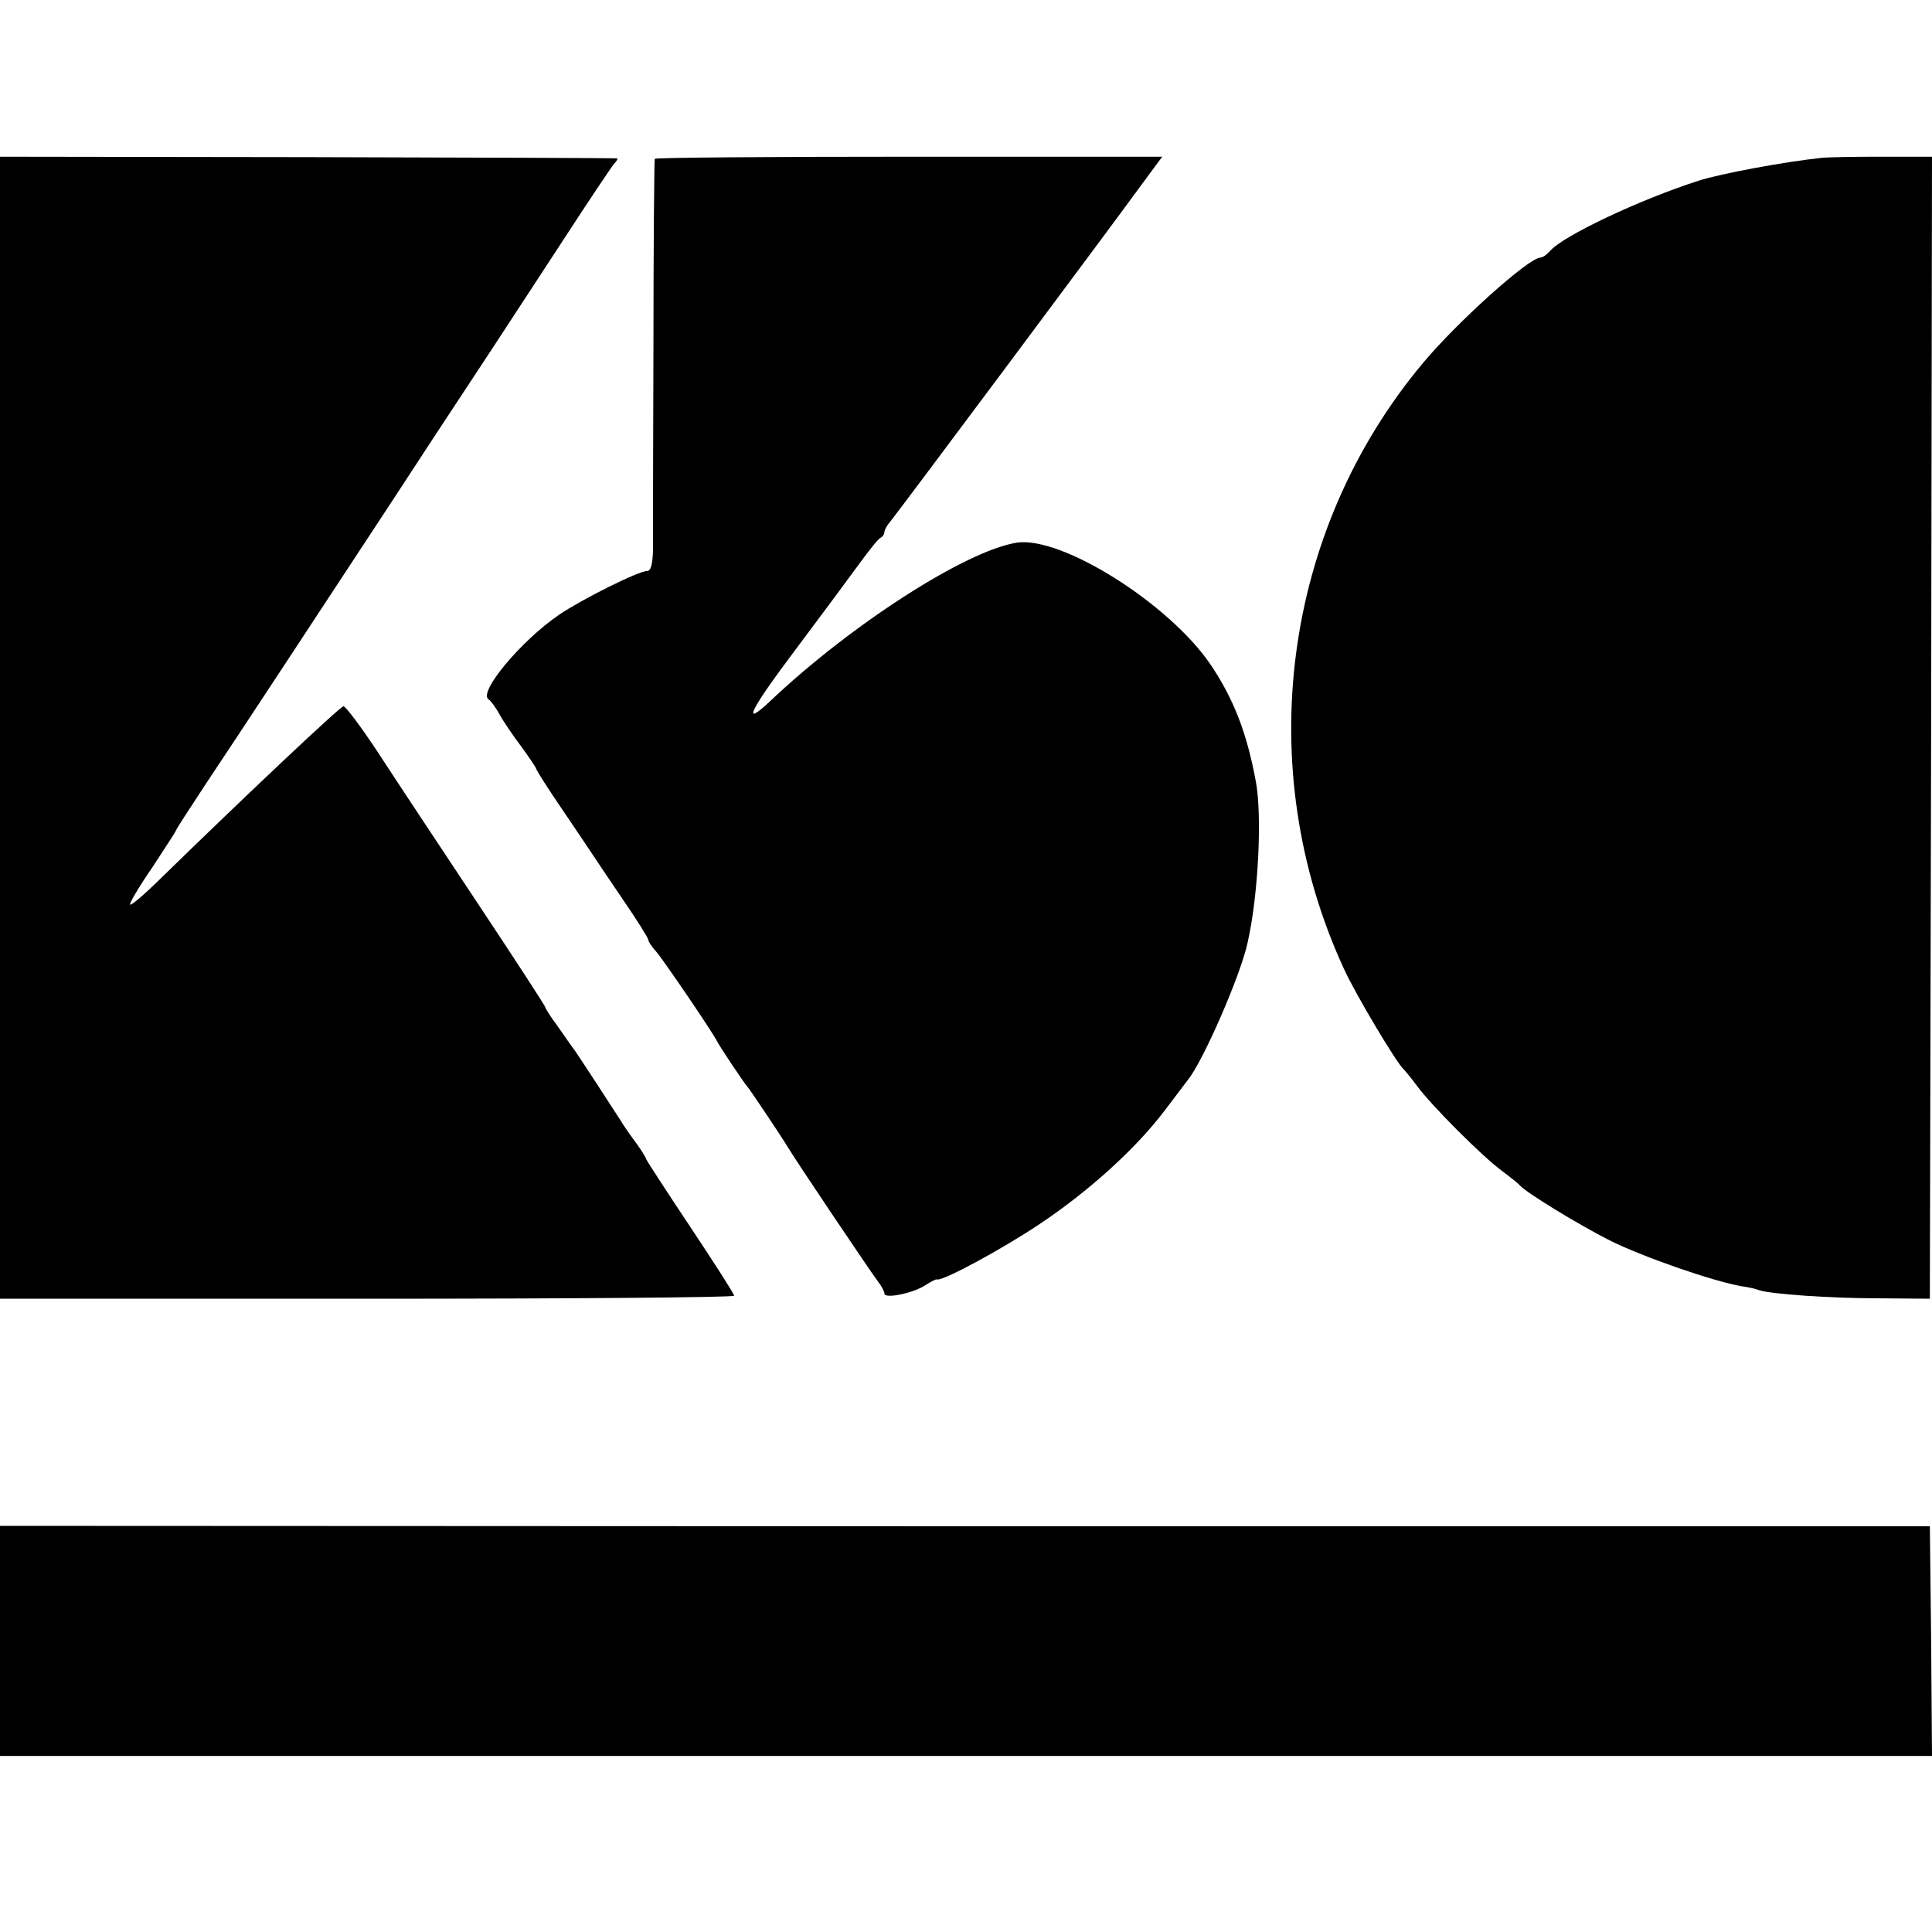 <?xml version="1.0" standalone="no"?>
<!DOCTYPE svg PUBLIC "-//W3C//DTD SVG 20010904//EN"
 "http://www.w3.org/TR/2001/REC-SVG-20010904/DTD/svg10.dtd">
<svg version="1.0" xmlns="http://www.w3.org/2000/svg"
 width="450pt" height="450pt" viewBox="0 0 450 450"
 preserveAspectRatio="xMidYMid meet">
<g transform="translate(0,450) scale(0.1,-0.1)"
fill="#000000" stroke="none">
<path d="M0 2805 l0 -1330 855 0 c470 0 855 3 855 7 0 4 -46 76 -102 160 -56
84 -102 155 -103 158 0 3 -11 21 -25 40 -14 19 -30 42 -35 51 -14 22 -89 137
-106 162 -8 10 -26 37 -41 58 -16 21 -28 41 -28 43 0 3 -71 112 -158 243 -87
131 -191 288 -230 348 -40 61 -77 110 -82 110 -7 0 -223 -203 -438 -413 -30
-29 -56 -51 -59 -49 -2 3 21 42 52 87 30 46 55 84 55 86 0 2 31 50 68 106 77
115 294 446 440 668 52 80 136 208 187 285 51 77 142 217 203 310 61 94 116
176 122 183 6 6 9 12 8 13 -2 1 -326 2 -721 3 l-717 1 0 -1330z"/>
<path d="M1525 4130 c-1 -3 -3 -198 -3 -435 -1 -236 -1 -451 -1 -477 -1 -32
-5 -48 -14 -48 -20 0 -152 -66 -205 -102 -89 -61 -189 -181 -164 -197 5 -3 17
-19 26 -36 9 -16 32 -50 51 -75 18 -25 34 -48 34 -51 1 -4 28 -47 61 -95 33
-49 65 -96 70 -104 5 -8 37 -55 70 -104 33 -48 60 -91 60 -95 0 -4 8 -16 18
-27 16 -18 131 -187 142 -209 7 -14 64 -99 70 -105 5 -5 78 -114 95 -142 17
-29 194 -292 210 -313 8 -10 15 -23 15 -28 0 -13 68 1 96 20 13 8 24 14 26 13
11 -6 155 72 241 130 115 77 224 176 291 265 25 33 49 65 53 70 35 43 123 244
139 320 25 110 34 296 19 375 -21 114 -52 193 -106 273 -97 142 -347 299 -451
283 -119 -19 -386 -191 -573 -368 -70 -66 -49 -23 58 119 57 76 123 165 147
198 24 33 47 62 52 63 4 2 8 8 8 13 0 5 7 17 15 26 15 18 498 665 584 783 l48
65 -590 0 c-324 0 -590 -2 -592 -5z"/>
<path d="M4240 4132 c-84 -9 -231 -36 -284 -53 -137 -44 -317 -129 -346 -164
-7 -8 -17 -15 -22 -15 -27 0 -194 -150 -274 -246 -327 -391 -399 -943 -184
-1410 25 -56 124 -222 139 -234 3 -3 18 -21 32 -40 35 -47 151 -163 197 -197
20 -15 39 -30 42 -34 15 -17 136 -91 209 -128 78 -39 243 -96 308 -107 15 -2
33 -6 40 -9 26 -9 164 -19 278 -19 l120 -1 3 1330 2 1330 -117 0 c-65 0 -129
-1 -143 -3z"/>
<path d="M0 678 l0 -268 2250 0 2250 0 -2 268 -3 267 -2247 0 -2248 1 0 -268z"/>
</g>
</svg>
